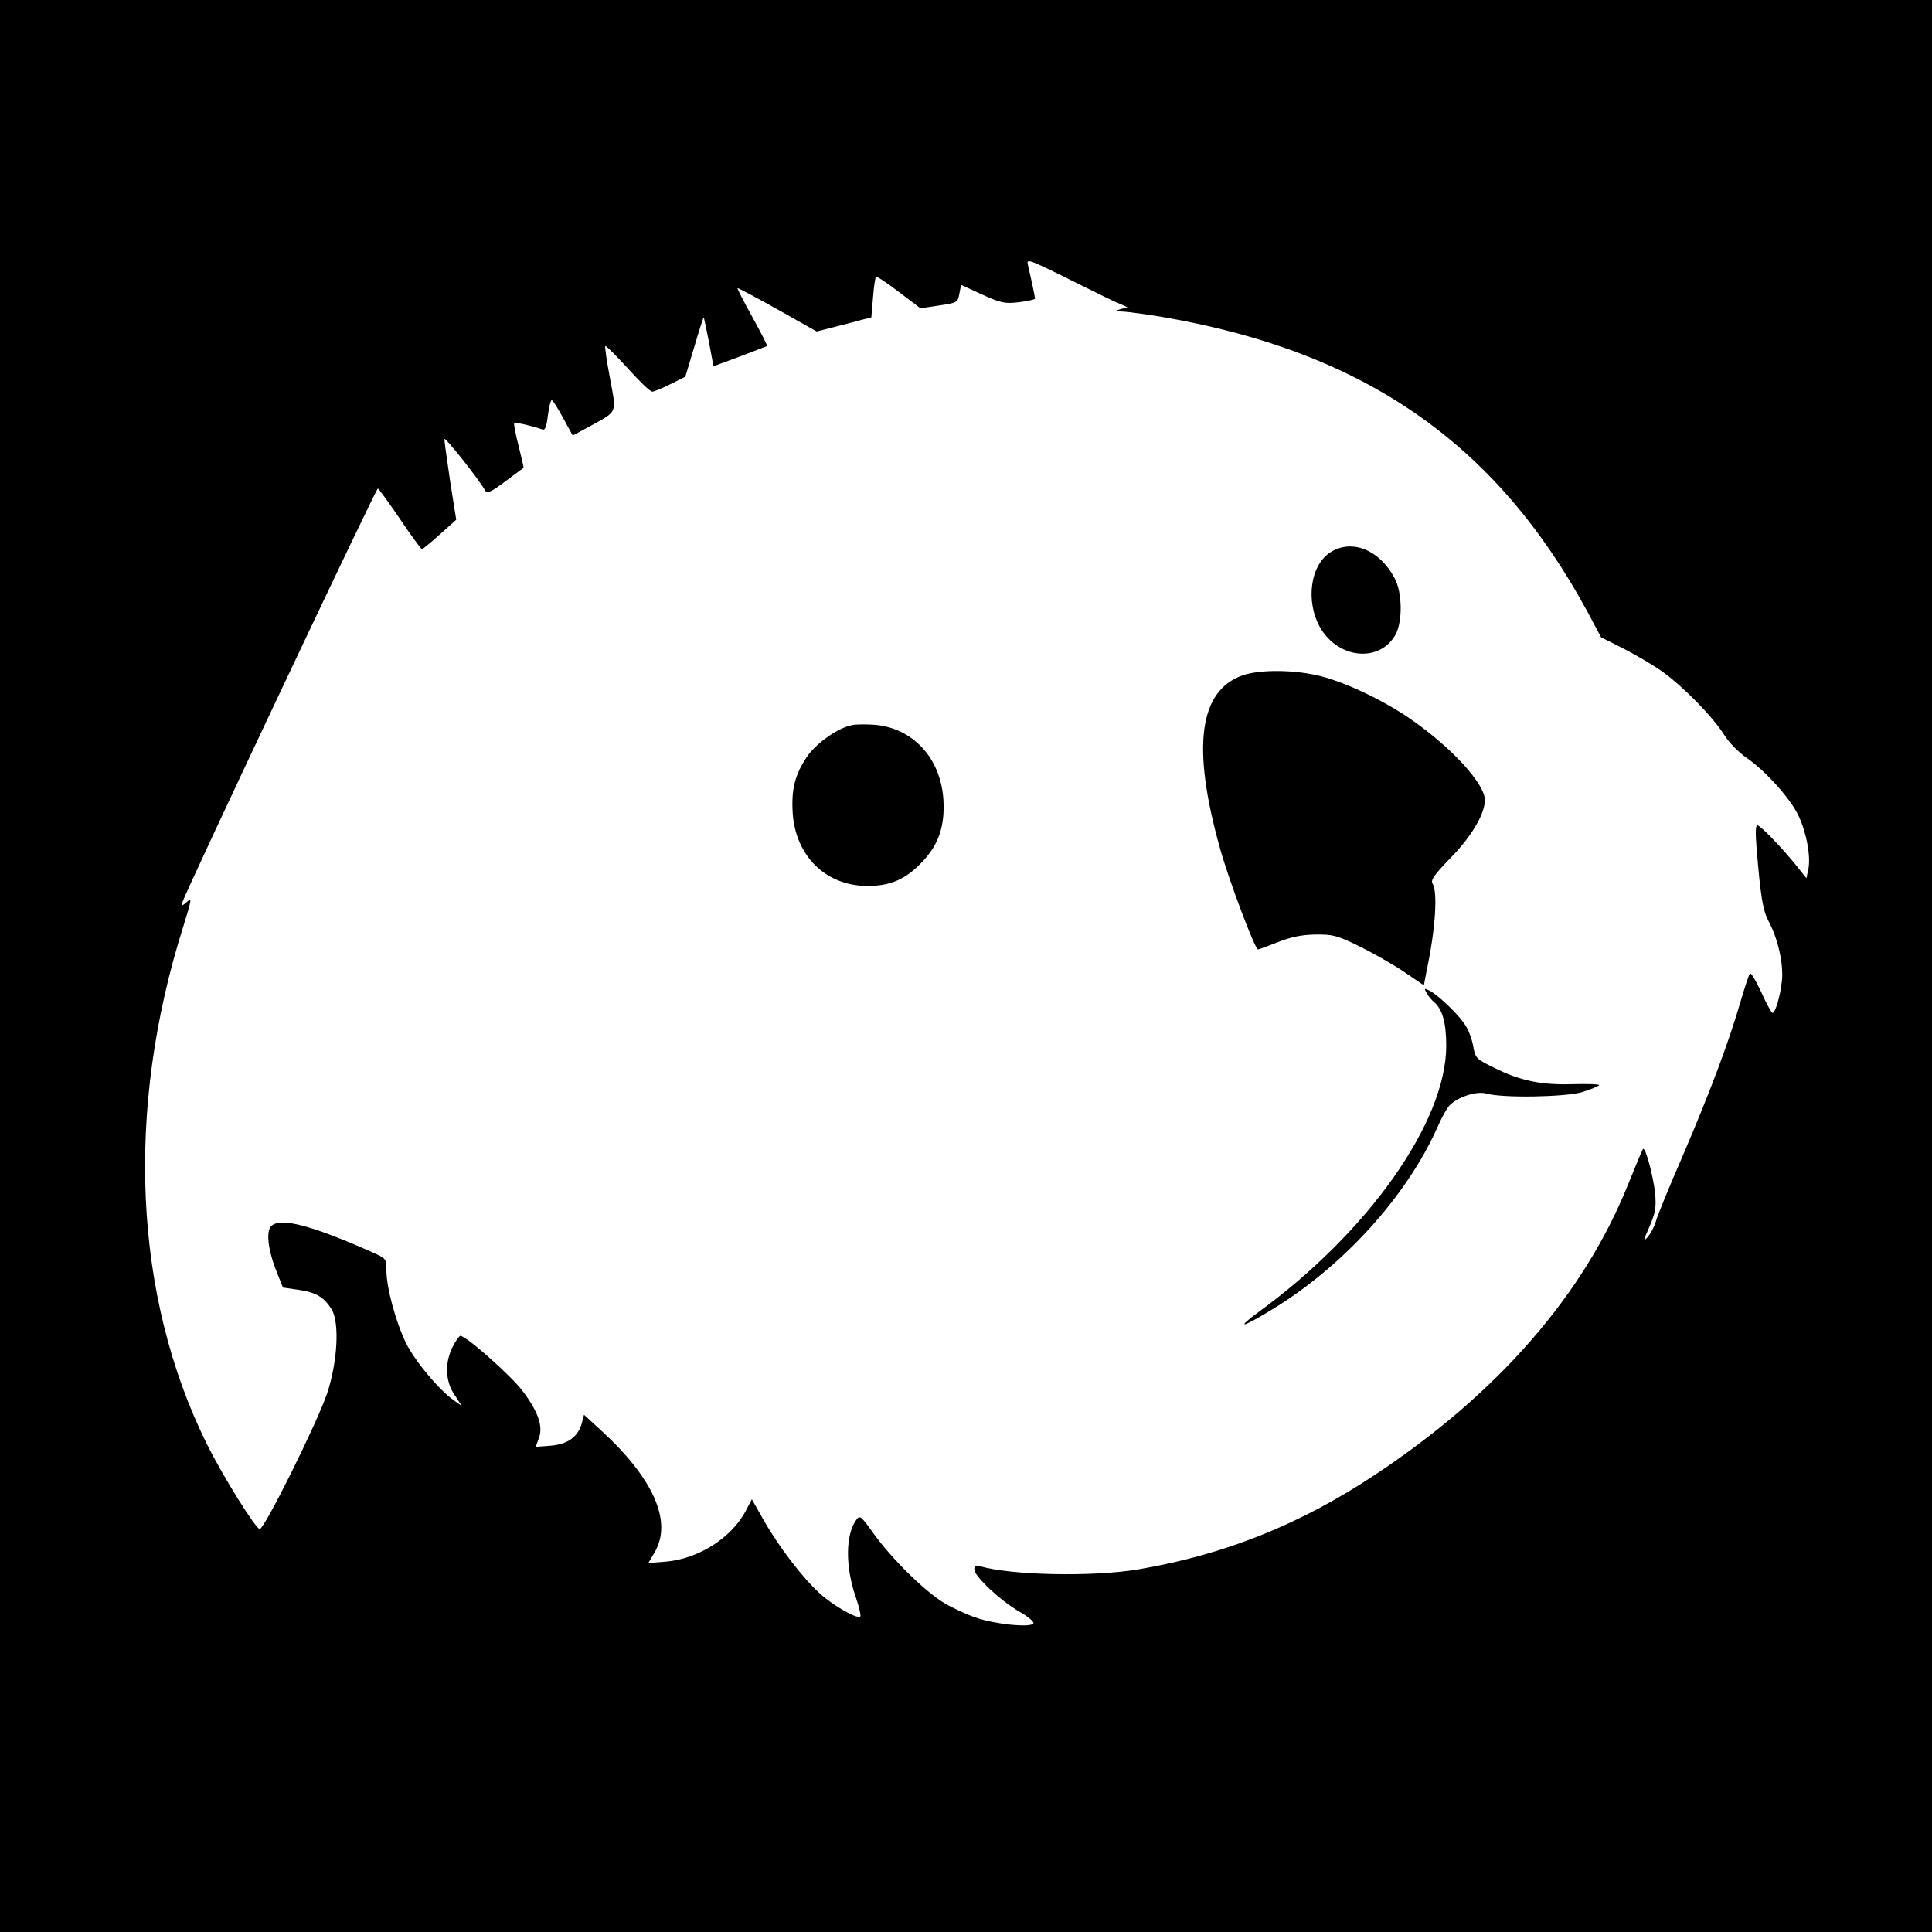 <svg version="1.0" xmlns="http://www.w3.org/2000/svg" width="933.333" height="933.333" viewBox="0 0 700 700"><path d="M0 350v350h700V0H0v350zm390-247.5c7.4 3.7 14.6 7.2 16 7.7l2.5 1.1-2.5.7c-2.3.7-2.2.8 1 .9 1.9.1 8.5 1 14.5 2 73 12.6 120.6 45.7 153.7 106.8l4.9 9.2 8.1 4.1c4.4 2.2 10.8 6 14.2 8.4 7.4 5.3 18.3 16.4 22.4 23 1.7 2.7 5.3 6.3 7.9 8.1 6.8 4.6 16.2 15 19 21.2 2.9 6.2 4.4 14.7 3.5 19.2l-.7 3.3-3.5-4.4c-5.3-6.6-13.2-14.8-14.3-14.8-.6 0-.7 2.8-.3 7.7 1.5 18.5 2.3 23 4.4 27.1 3.5 6.5 5.5 15.9 4.8 21.7-.6 5.6-2.4 11.5-3.4 11.5-.4-.1-2.2-3.4-4.1-7.6-1.9-4.1-3.7-7.1-4.1-6.7-.3.4-1.9 5.1-3.4 10.3-4.3 14.8-11 32.6-20.8 55.5-5 11.5-9.5 22.4-9.9 24.2-.5 1.7-1.8 4.2-2.9 5.5-1.7 1.9-1.6 1.3.6-3.7 2.2-5.1 2.5-6.9 2.1-12-.7-6.4-3.5-17-4.4-16.2-.3.3-2.7 6.1-5.4 12.8-16 39.9-47.1 75.6-91.2 104.9-27.4 18.3-55 29.3-86.2 34.6-16.6 2.8-46.2 2.2-57.7-1.2-1.2-.4-1.8 0-1.8 1.2 0 2.5 9.5 11.4 16.3 15.3 3.2 1.8 5.4 3.7 5.1 4.3-1 1.6-14 .3-20.8-2.1-3.3-1.1-8.5-3.5-11.5-5.3-6.9-4.1-19.1-16.1-25.6-25.2-4.5-6.3-5-6.7-6.2-5-4 5.4-4.1 17-.2 28.2 1.2 3.5 1.9 6.6 1.6 6.9-1.1 1-9.6-3.8-14.6-8.3-6.2-5.6-14.8-16.8-20.4-26.6l-4.3-7.6-2.3 4.4c-5.2 9.7-17.1 17.2-28.8 18.2l-6.4.5 2.3-3.9c6.5-11.1-.4-26.8-19.6-44.3l-6-5.5-.8 3c-1.3 4.9-5 7.7-11.3 8.2l-5.4.4 1.1-3c1.7-4.3-.2-9.8-6-17.4-4.2-5.5-20.3-19.8-22.4-19.8-.4 0-1.7 1.8-2.8 4-2.9 5.7-2.7 12.5.7 17.4l2.6 4-3.1-2.2c-5.4-3.9-13.9-14.1-17.1-20.6-3.7-7.6-7.1-20.1-7.1-26.3 0-4.3 0-4.3-5.6-6.8-21.5-9.5-32.4-12.4-36-9.4-2.1 1.7-1.4 8.6 1.8 16.6l2.3 5.8 5.5.8c6.4.9 9.3 2.6 12.1 7 3 4.8 2.2 19.2-1.6 30.6C114.7 516 95.8 554 94.1 554c-1.4 0-13.4-19.2-19.1-30.7-26.6-53.6-29.7-121.2-8.5-187.9 2.9-9.4 3.1-10.3 1.3-8.7-1.8 1.6-2 1.6-1.7.2.6-2.8 70.1-149.9 70.8-149.9.3 0 3.9 5 8 11 4.1 6.1 7.7 11 8 11 .3-.1 3.3-2.5 6.5-5.4l5.9-5.3-2.2-13.9c-1.1-7.6-2.1-14.5-2.1-15.3 0-1.2 12.5 14.5 14.9 18.8.6 1 2.3.2 7.2-3.5 3.5-2.6 6.5-4.8 6.6-4.9.1 0-.7-3.6-1.8-7.9-1.1-4.3-1.8-8-1.6-8.3.5-.4 6.9 1.1 10.2 2.3 1 .4 1.5-.9 2-5 .4-3.1 1-5.6 1.4-5.6.4 0 2.2 2.9 4.1 6.4l3.5 6.4 6.5-3.5c9.9-5.5 9.4-4.3 7-17.3-1.2-6.2-1.9-11.4-1.7-11.6.2-.3 3.9 3.4 8.2 8.1 4.2 4.7 8.2 8.5 8.8 8.4.7 0 3.6-1.2 6.6-2.7l5.4-2.7 3.3-11c1.8-6.1 3.3-10.8 3.4-10.5.1.3 1 4.4 1.9 9.1l1.6 8.6 9.5-3.5c5.2-2 9.7-3.7 9.9-3.8.2-.2-2.2-4.9-5.3-10.5-3.1-5.6-5.5-10.3-5.4-10.5.2-.1 6.7 3.3 14.5 7.7l14.2 8 6.3-1.6c3.5-.9 7.9-2 9.9-2.6l3.6-.9.6-7.1c.3-3.9.8-7.4 1.1-7.6.2-.3 4 2.2 8.3 5.5l7.8 5.9 6.7-1c6.6-1 6.8-1.1 7.4-4.3l.6-3.2 7.6 3.5c6.9 3.1 8.2 3.4 13.4 2.8 3.2-.4 5.8-1 5.8-1.3 0-.6-1.1-5.9-2.5-11.9-.7-2.8-.6-2.8 17.5 6.2z"/><path d="M482.2 200c-7.5 4.6-9.3 18-3.8 27.5 6.7 11.4 21.7 12.6 27.3 2.3 2.5-4.8 2.4-15.1-.4-20.3-5.4-10.2-15.3-14.3-23.1-9.5zM450.2 244.7c-15.8 5.6-18.5 26-8.1 62.9 3.1 11.2 12.6 36.4 13.7 36.4.3 0 3.5-1.2 7.1-2.6 4.8-1.9 8.5-2.7 13.6-2.8 6.3-.1 7.9.3 15.7 4.1 4.7 2.3 12 6.4 16.2 9.2l7.5 5.1 1-5.3c3.2-15 4.1-28.6 2.1-31.7-.7-1.1.9-3.3 6.5-9.1 7.6-7.7 12.5-16 12.5-21 0-5.8-11.6-18.6-26.1-28.8-9.7-6.9-23.9-13.7-33.3-16.1-9.4-2.4-22.1-2.5-28.4-.3zM308.9 262.7c-5 .8-13.3 6.6-16.6 11.6-4.3 6.4-5.6 11.7-5.1 20.2 1 15.7 12.1 26.5 27.1 26.5 8.5 0 14-2.5 20-8.9 5.9-6.3 8.1-13 7.5-22.5-1-15-11.1-25.9-25-27-2.9-.2-6.5-.2-7.9.1zM516.9 359.8c.5 1 1.8 2.5 2.7 3.3 3 2.4 4.4 7.6 4.4 15.8 0 27.4-28 67.3-67.9 96.4-8.3 6.1-6.5 6 3.9-.3 26.4-15.8 49.8-41.6 61-67 1.3-3 3.2-6.4 4.1-7.4 2.9-3.1 9.9-5.4 13.4-4.4 5.7 1.7 28.5 1.3 34.7-.5 3.1-1 5.9-2.1 6.2-2.5.2-.4-4-.5-9.4-.4-11.5.4-19.3-1.2-29-6.1-6.1-3-6.5-3.4-7.2-7.5-.4-2.4-1.6-5.8-2.8-7.6-2.2-3.7-9.5-10.7-12.9-12.6-2.1-1-2.2-1-1.2.8z"/></svg>